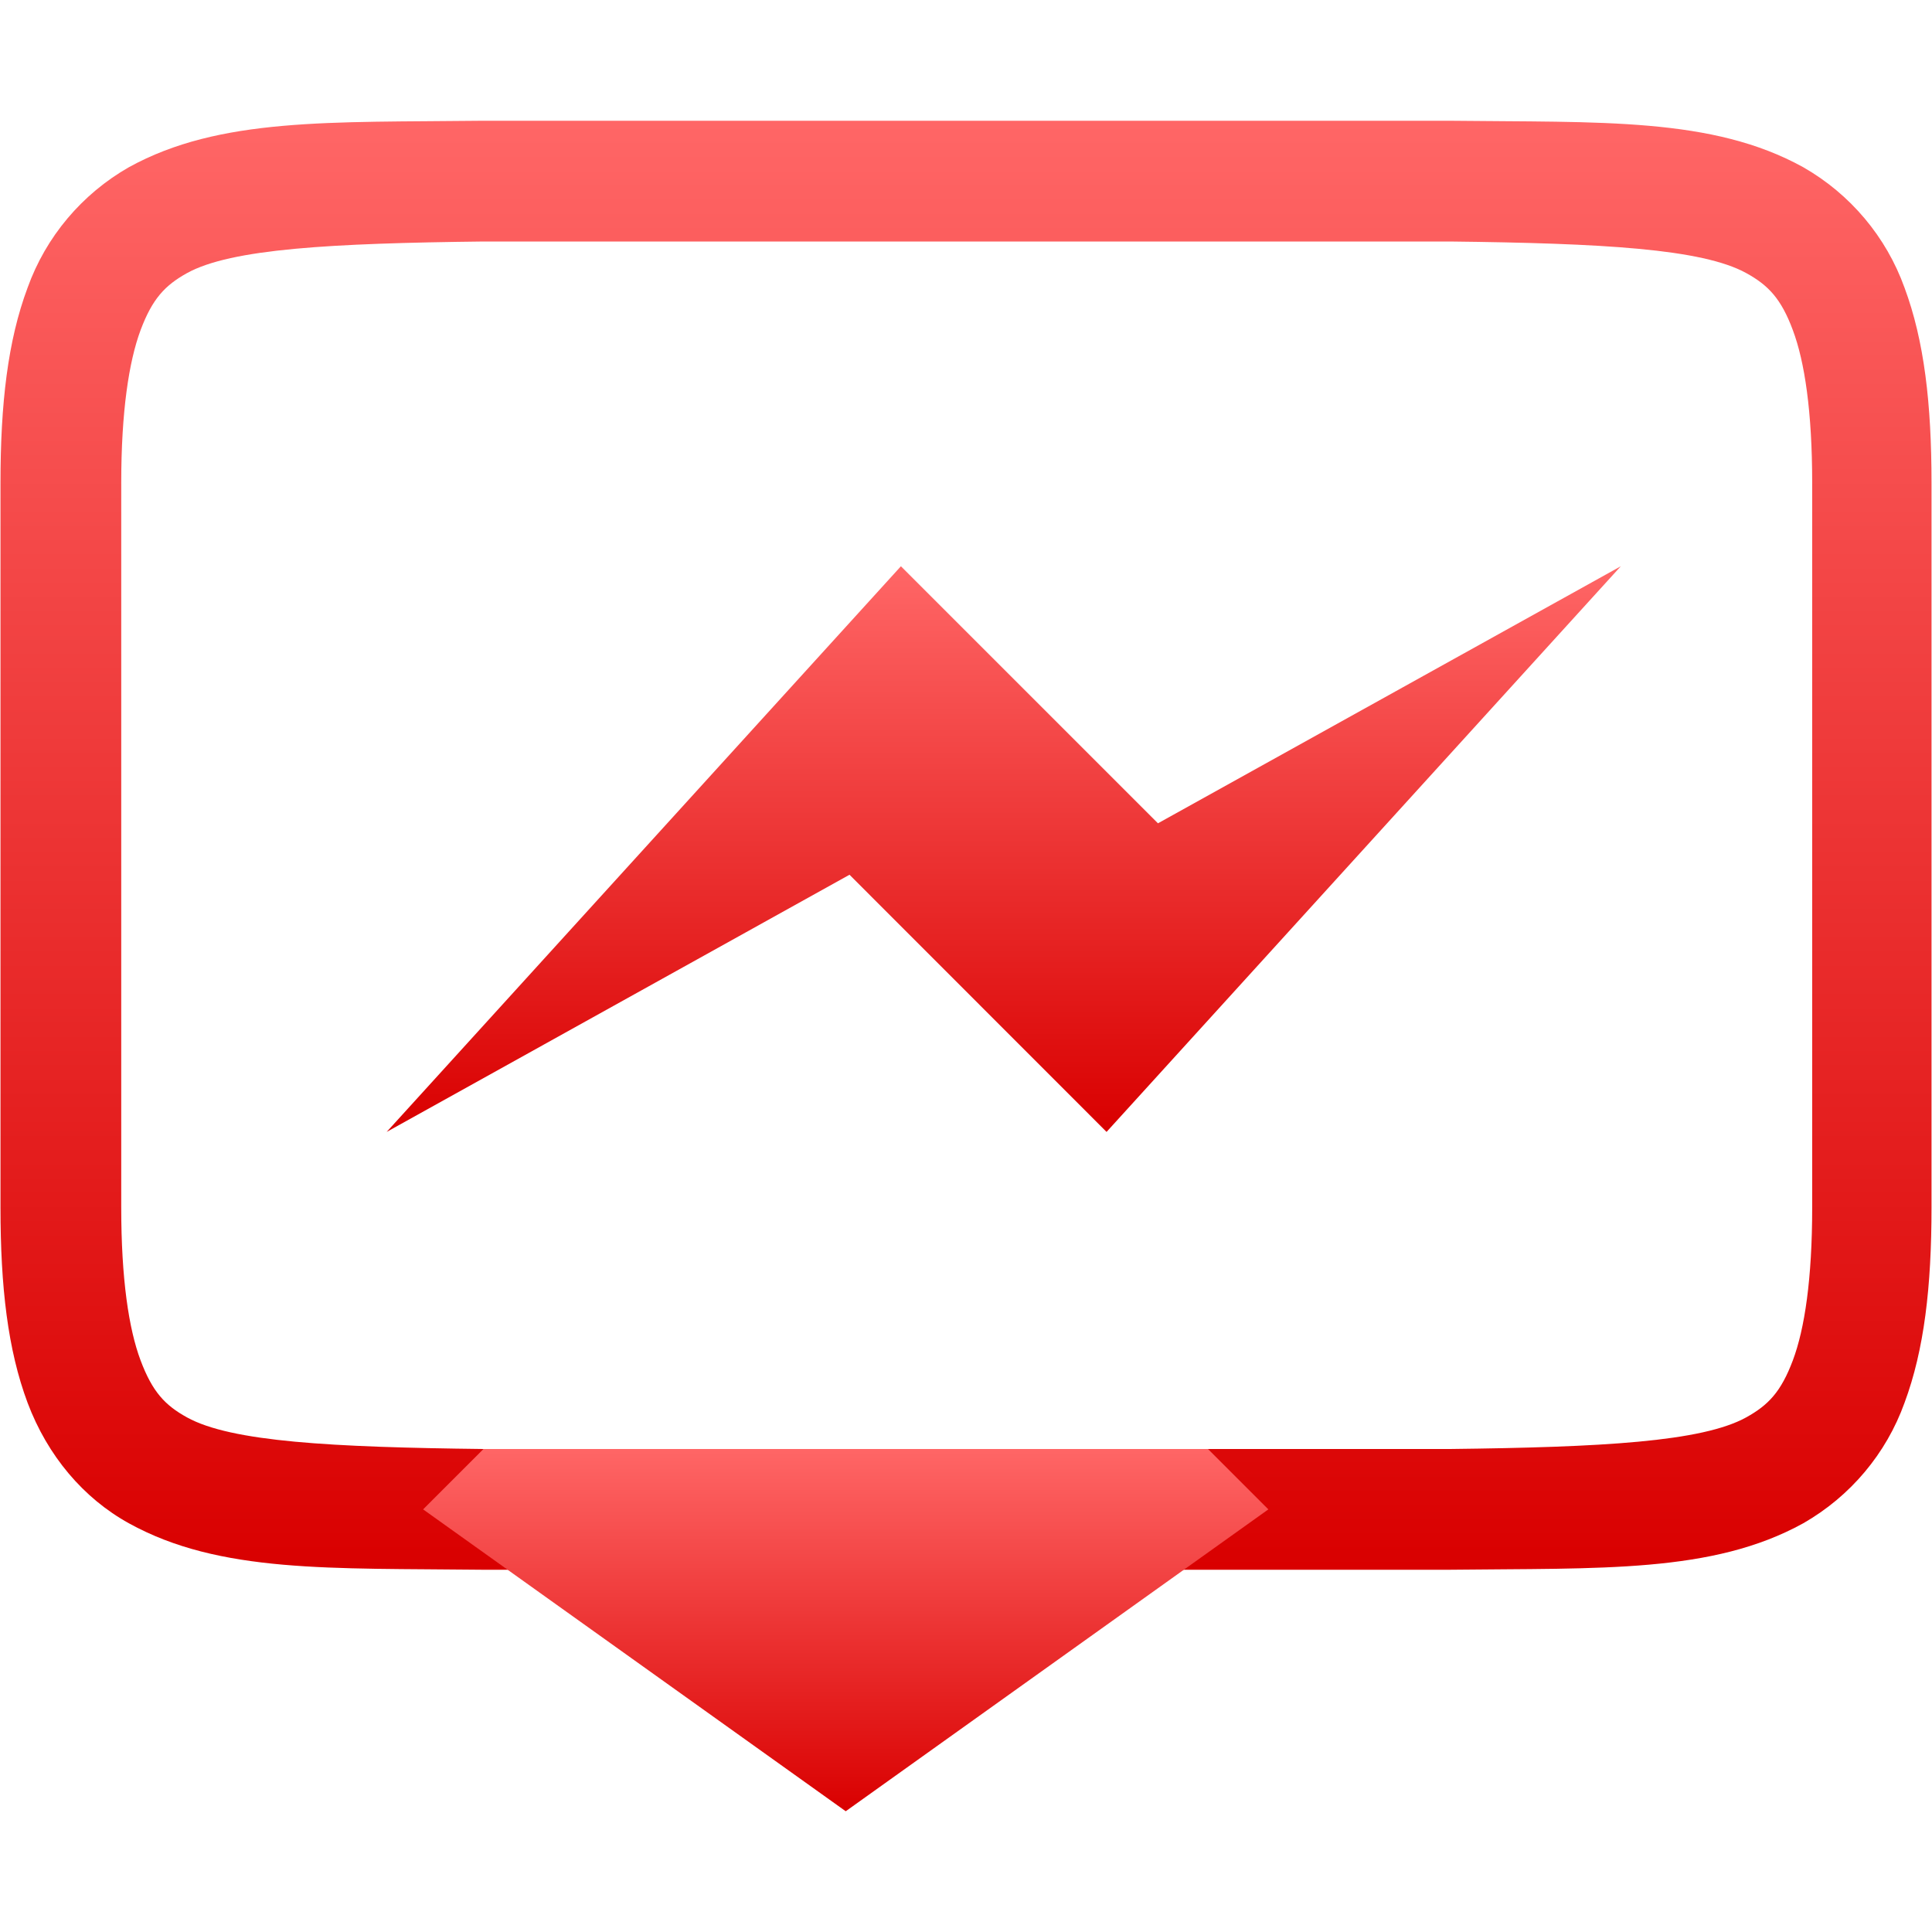 <svg xmlns="http://www.w3.org/2000/svg" xmlns:xlink="http://www.w3.org/1999/xlink" width="64" height="64" viewBox="0 0 64 64" version="1.1">
<defs>
<linearGradient id="linear0" gradientUnits="userSpaceOnUse" x1="0" y1="0" x2="0" y2="1" gradientTransform="matrix(63.969,0,0,48,0.016,4)">
<stop offset="0" style="stop-color:#ff6666;stop-opacity:1;"/>
<stop offset="1" style="stop-color:#d90000;stop-opacity:1;"/>
</linearGradient>
<linearGradient id="linear1" gradientUnits="userSpaceOnUse" x1="0" y1="0" x2="0" y2="1" gradientTransform="matrix(28,0,0,12,14.016,48)">
<stop offset="0" style="stop-color:#ff6666;stop-opacity:1;"/>
<stop offset="1" style="stop-color:#d90000;stop-opacity:1;"/>
</linearGradient>
<linearGradient id="linear2" gradientUnits="userSpaceOnUse" x1="0" y1="0" x2="0" y2="1" gradientTransform="matrix(40.883,0,0,18.738,12.809,18.758)">
<stop offset="0" style="stop-color:#ff6666;stop-opacity:1;"/>
<stop offset="1" style="stop-color:#d90000;stop-opacity:1;"/>
</linearGradient>
</defs>
<g id="surface1">
<path style=" stroke:none;fill-rule:nonzero;fill:url(#linear0);" d="M 15.992 4 C 10.961 4.059 7.281 3.879 4.27 5.539 C 2.711 6.43 1.52 7.844 0.914 9.531 C 0.258 11.285 0.016 13.371 0.016 16 L 0.016 40 C 0.016 42.633 0.258 44.715 0.914 46.469 C 1.574 48.223 2.762 49.629 4.27 50.461 C 7.281 52.125 10.961 51.941 15.992 52 L 48.008 52 C 53.039 51.941 56.727 52.121 59.734 50.461 C 61.293 49.57 62.484 48.156 63.09 46.469 C 63.742 44.715 63.984 42.629 63.984 40 L 63.984 16 C 63.984 13.367 63.742 11.285 63.09 9.531 C 62.484 7.844 61.293 6.43 59.734 5.539 C 56.723 3.875 53.039 4.059 48.008 4 Z M 16.031 8 L 48.031 8 C 53.066 8.059 56.383 8.238 57.848 9.047 C 58.578 9.449 59.004 9.895 59.391 10.938 C 59.781 11.977 60.031 13.633 60.031 16 L 60.031 40 C 60.031 42.367 59.781 44.023 59.391 45.062 C 59 46.105 58.578 46.547 57.844 46.953 C 56.379 47.762 53.066 47.941 48.031 48 L 16.016 48 C 10.984 47.941 7.66 47.762 6.195 46.953 C 5.465 46.551 5.047 46.105 4.656 45.062 C 4.266 44.023 4.016 42.367 4.016 40 L 4.016 16 C 4.016 13.633 4.27 11.977 4.656 10.938 C 5.047 9.895 5.465 9.453 6.195 9.047 C 7.66 8.238 10.984 8.059 16.016 8 Z M 16.031 8 "/>
<path style=" stroke:none;fill-rule:nonzero;fill:url(#linear1);" d="M 28.016 60 L 42.016 50 L 40.016 48 L 16.016 48 L 14.016 50 Z M 28.016 60 "/>
<path style=" stroke:none;fill-rule:nonzero;fill:url(#linear2);" d="M 12.809 37.496 L 29.844 18.758 L 38.359 27.273 L 53.691 18.758 L 36.656 37.496 L 28.141 28.977 Z M 12.809 37.496 "/>
</g>
</svg>
